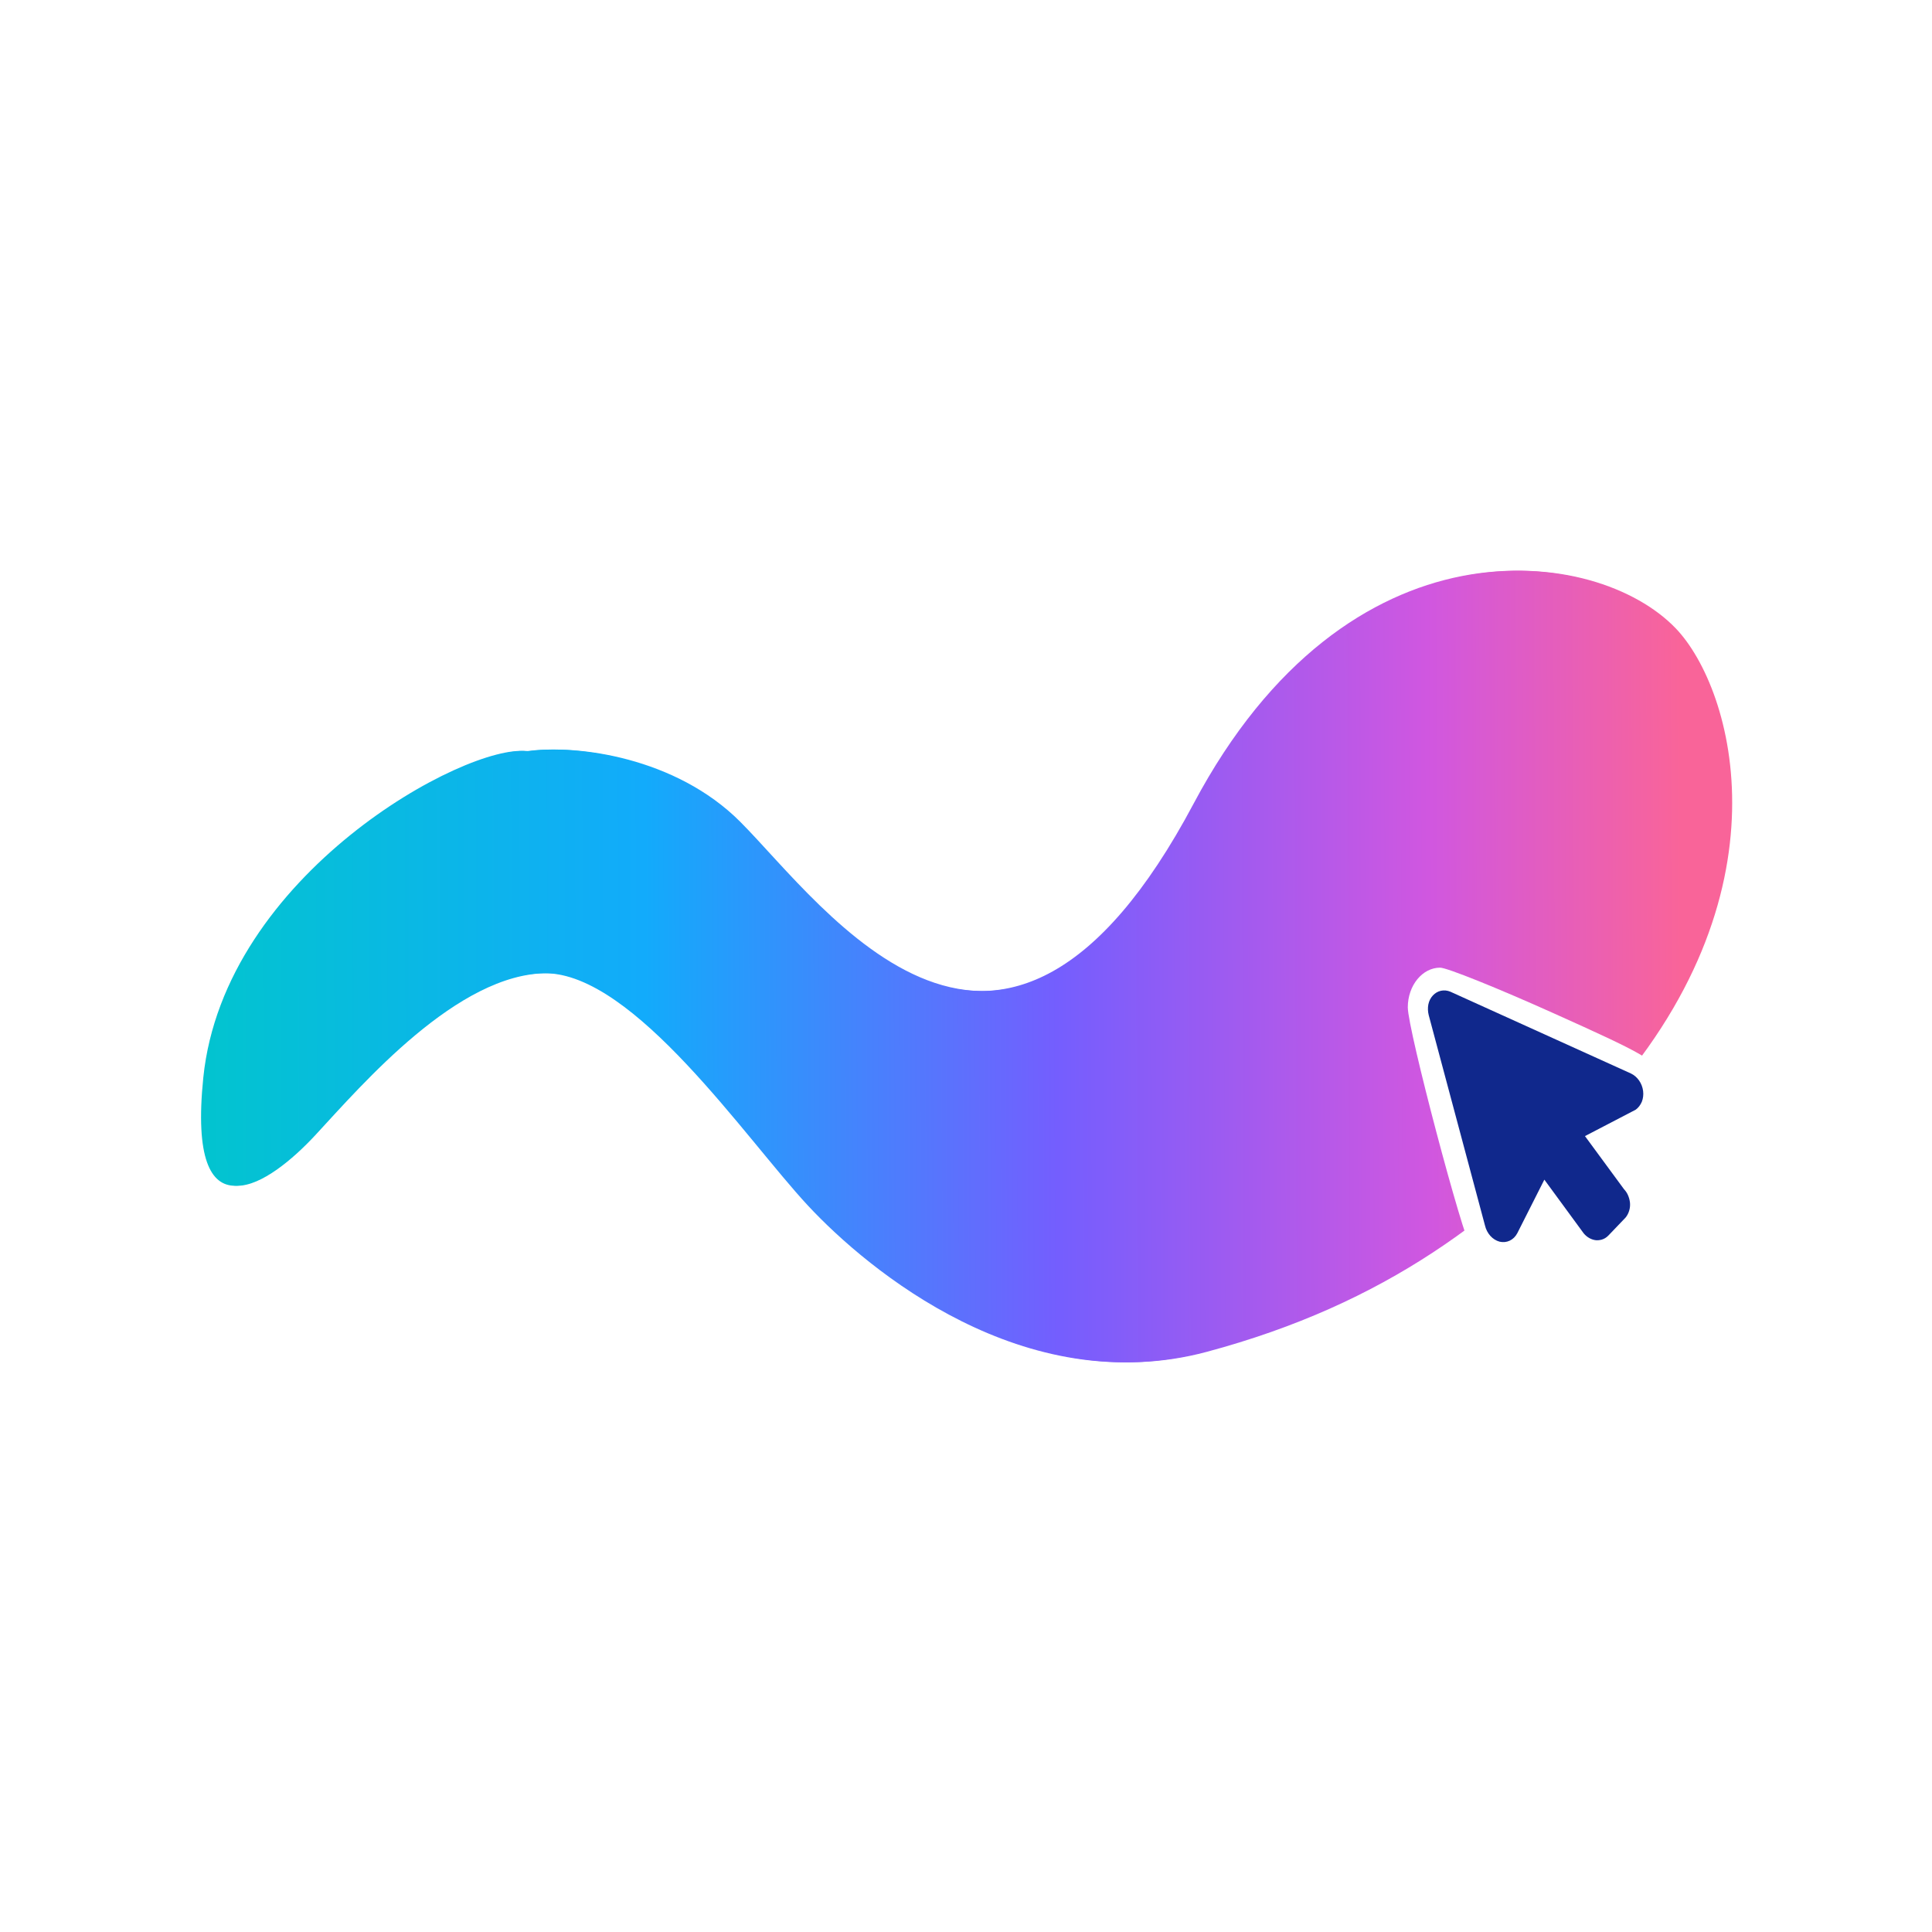 <svg width="1547" height="1547" viewBox="0 0 1547 1547" fill="none" xmlns="http://www.w3.org/2000/svg">
<rect width="1547" height="1547" fill="white"/>
<path d="M252.521 908.905C216.347 947.936 151.512 993.38 164.869 862.903C181.565 699.806 375.652 595.257 423.652 601.53C461.913 595.954 541.221 606.417 592.696 657.987C659.874 725.288 803.479 933.997 957.914 643.35C1081.46 410.833 1278.68 437.052 1341.92 503.254C1388.22 551.737 1435.8 716.925 1281.39 885.904C1200.79 974.115 1109.85 1043.98 966.262 1082.46C822.679 1120.93 697.74 1017.64 649.044 965.361C599.352 912.018 510.052 779.264 438.261 779.264C366.469 779.264 290.482 867.945 252.521 908.905Z" fill="url(#paint0_linear_56_2)"/>
<path d="M250.437 908.905C214.263 947.936 149.428 993.38 162.784 862.903C179.48 699.806 373.568 595.257 421.568 601.53C459.829 595.954 539.136 606.417 590.612 657.987C657.789 725.288 801.395 933.997 955.83 643.35C1079.38 410.833 1276.6 437.052 1339.83 503.254C1386.14 551.737 1433.71 716.925 1279.31 885.904C1198.71 974.115 1107.76 1043.98 964.178 1082.46C820.595 1120.93 695.655 1017.64 646.96 965.361C597.268 912.018 507.968 779.264 436.176 779.264C364.385 779.264 288.397 867.945 250.437 908.905Z" fill="url(#paint1_linear_56_2)"/>
<path d="M1191.96 1009.44C1186.95 1007.35 1181.11 1003.16 1178.19 999.819C1171.51 991.455 1127.26 824.595 1127.26 806.613C1127.26 789.048 1138.95 774.83 1153.14 774.83C1158.57 774.83 1199.06 791.139 1243.72 811.213C1315.51 843.414 1325.11 848.851 1330.95 860.978C1339.3 878.542 1332.2 897.779 1313.42 907.398C1306.33 910.744 1299.65 914.507 1298.81 915.344C1297.98 916.18 1303.4 924.544 1310.5 934.581C1324.69 954.236 1326.36 965.946 1317.18 983.928C1308.41 1000.66 1295.06 1009.02 1276.69 1009.02C1264.59 1009.02 1259.16 1006.51 1250.39 995.637C1243.3 986.855 1238.29 983.928 1237.04 986.855C1229.94 1005.67 1208.24 1016.13 1191.96 1009.44Z" fill="white"/>
<path d="M1315.68 873.587C1316.05 876.561 1315.7 879.532 1314.67 882.172C1313.57 884.79 1311.88 886.988 1309.76 888.55L1269.12 909.701L1300.41 952.266C1301.67 953.578 1302.73 955.137 1303.5 956.858C1304.39 958.847 1304.96 960.983 1305.18 963.154C1305.36 965.33 1305.13 967.489 1304.5 969.482C1303.89 971.537 1302.91 973.402 1301.62 974.953L1287.97 989.22C1286.36 990.936 1284.38 992.133 1282.19 992.701C1280.84 993.063 1279.46 993.192 1278.05 993.088C1274.33 992.742 1270.76 990.762 1268.1 987.566L1236.6 944.577L1214.91 987.51C1213.5 990.178 1211.4 992.243 1208.86 993.439C1206.33 994.634 1203.48 994.906 1200.68 994.22C1197.95 993.477 1195.4 991.865 1193.34 989.577C1191.28 987.288 1189.8 984.42 1189.07 981.313L1144 812.806C1143.29 810 1143.19 807.088 1143.7 804.332C1144.26 801.52 1145.53 799.009 1147.34 797.089C1149.12 795.16 1151.35 793.859 1153.81 793.326C1156.27 792.793 1158.86 793.047 1161.31 794.062L1305.94 859.575C1308.42 860.751 1310.64 862.649 1312.37 865.077C1314.14 867.555 1315.28 870.502 1315.68 873.587Z" fill="#10288C"/>
<defs>
<linearGradient id="paint0_linear_56_2" x1="163.177" y1="848.656" x2="1348.57" y2="844.491" gradientUnits="userSpaceOnUse">
<stop stop-color="#02C4CF"/>
<stop offset="0.3" stop-color="#12ABFB"/>
<stop offset="0.578" stop-color="#745EFE"/>
<stop offset="0.829" stop-color="#D057E0"/>
<stop offset="1" stop-color="#F96499"/>
</linearGradient>
<linearGradient id="paint1_linear_56_2" x1="161.093" y1="848.656" x2="1346.49" y2="844.491" gradientUnits="userSpaceOnUse">
<stop stop-color="#02C4CF"/>
<stop offset="0.3" stop-color="#12ABFB"/>
<stop offset="0.578" stop-color="#745EFE"/>
<stop offset="0.829" stop-color="#D057E0"/>
<stop offset="1" stop-color="#F96499"/>
</linearGradient>
</defs>
</svg>
